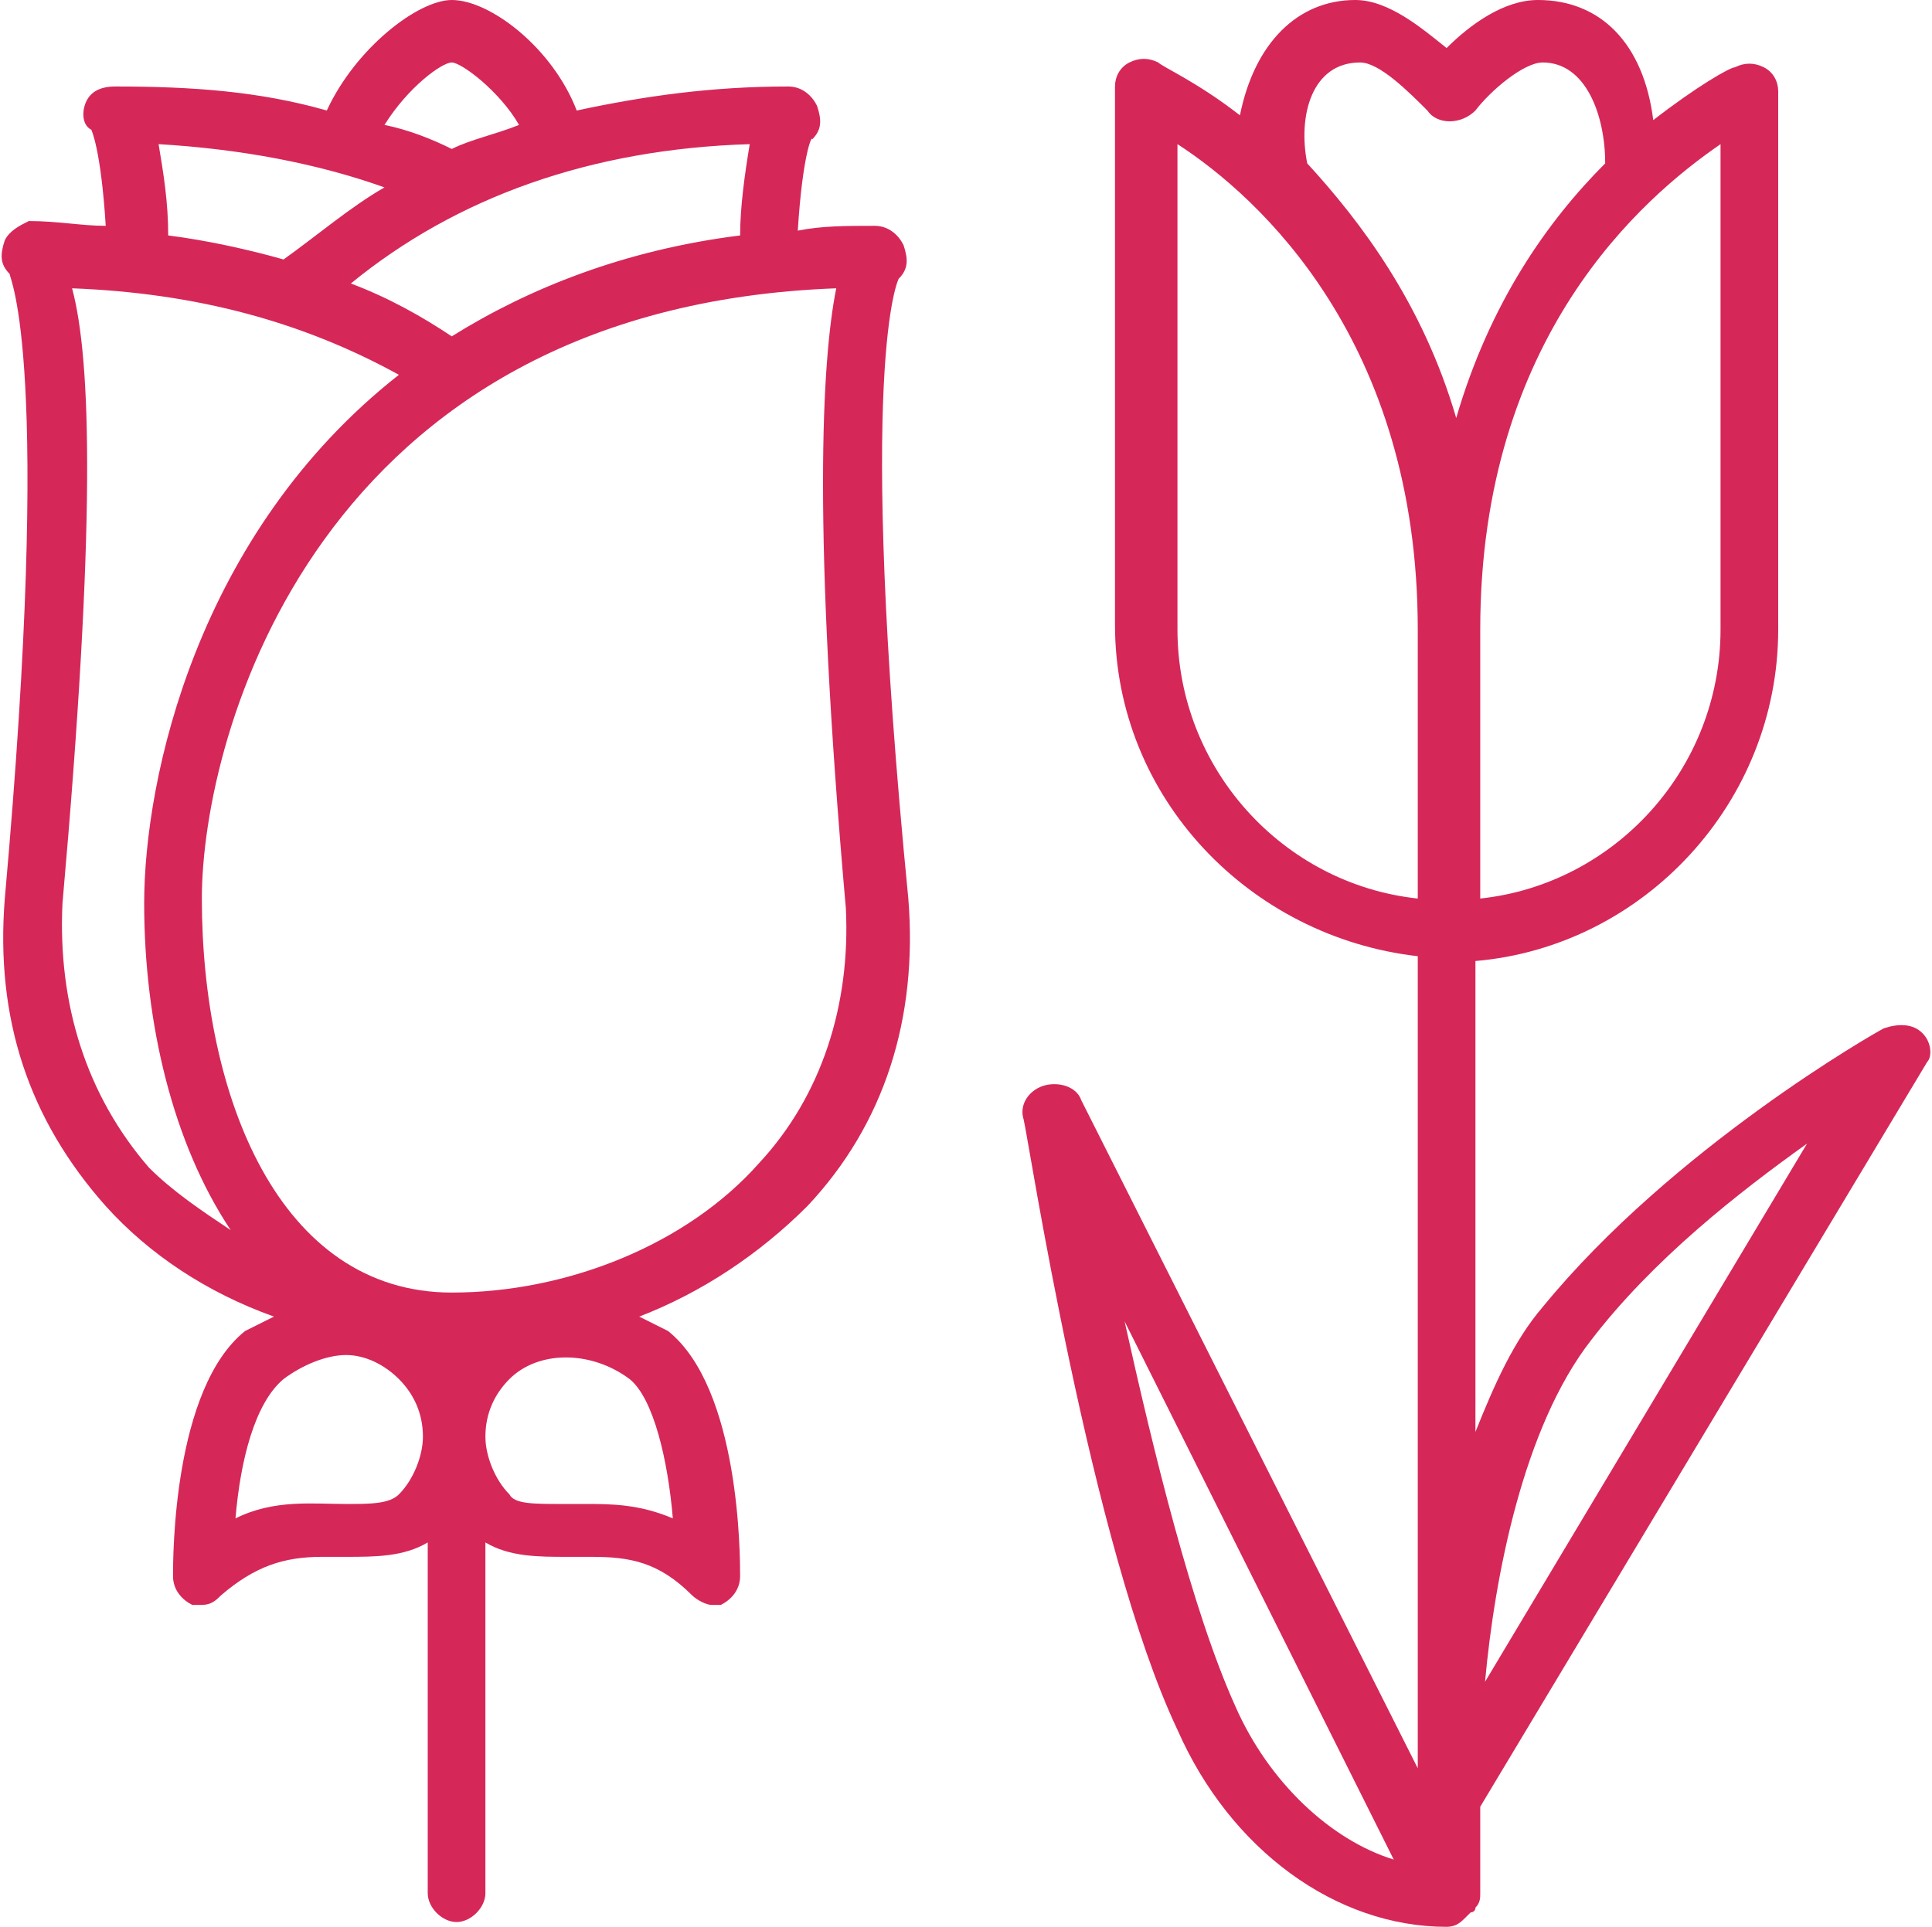 <?xml version="1.0" encoding="utf-8"?>
<!-- Generator: Adobe Illustrator 19.0.1, SVG Export Plug-In . SVG Version: 6.00 Build 0)  -->
<svg version="1.1" id="Capa_1" xmlns="http://www.w3.org/2000/svg" xmlns:xlink="http://www.w3.org/1999/xlink" x="0px" y="0px"
	 viewBox="0 0 40.2 40.1" style="enable-background:new 0 0 40.2 40.1;" xml:space="preserve">
<style type="text/css">
	.st0{fill:#d62759;}
</style>
<g id="flowers">
	<g>
		<path class="st0" d="M18.7,5.8c0.2-0.2,0.2-0.4,0.1-0.7c-0.1-0.2-0.3-0.4-0.6-0.4c-0.6,0-1.1,0-1.6,0.1c0.1-1.6,0.3-2,0.3-1.9
			c0.2-0.2,0.2-0.4,0.1-0.7c-0.1-0.2-0.3-0.4-0.6-0.4c-1.6,0-3,0.2-4.4,0.5C11.5,1,10.2,0,9.4,0C8.7,0,7.4,1,6.8,2.3
			C5.4,1.9,4,1.8,2.4,1.8c-0.3,0-0.5,0.1-0.6,0.3C1.7,2.3,1.7,2.6,1.9,2.7c0,0,0.2,0.4,0.3,2c-0.5,0-1-0.1-1.6-0.1
			C0.4,4.7,0.2,4.8,0.1,5C0,5.3,0,5.5,0.2,5.7c0,0.1,0.9,1.8-0.1,13c-0.2,2.5,0.5,4.6,2.1,6.4c0.9,1,2.1,1.8,3.5,2.3
			c-0.2,0.1-0.4,0.2-0.6,0.3c-1.5,1.2-1.5,4.7-1.5,5.1c0,0.3,0.2,0.5,0.4,0.6c0.1,0,0.2,0,0.2,0c0.2,0,0.3-0.1,0.4-0.2
			c0.7-0.6,1.3-0.8,2.1-0.8c0.2,0,0.3,0,0.5,0c0.6,0,1.2,0,1.7-0.3v7.3c0,0.3,0.3,0.6,0.6,0.6c0.3,0,0.6-0.3,0.6-0.6v-7.3
			c0.5,0.3,1.1,0.3,1.7,0.3c0.1,0,0.3,0,0.5,0c0.8,0,1.4,0.1,2.1,0.8c0.1,0.1,0.3,0.2,0.4,0.2c0.1,0,0.2,0,0.2,0
			c0.2-0.1,0.4-0.3,0.4-0.6c0-0.4,0-3.9-1.5-5.1c-0.2-0.1-0.4-0.2-0.6-0.3c1.3-0.5,2.5-1.3,3.5-2.3c1.6-1.7,2.3-3.9,2.1-6.4
			C17.8,7.5,18.7,5.8,18.7,5.8z M15.4,4.9C13,5.2,11,6,9.4,7C8.8,6.6,8.1,6.2,7.3,5.9c2.2-1.8,5-2.8,8.3-2.9
			C15.5,3.6,15.4,4.3,15.4,4.9z M9.4,1.3c0.2,0,1,0.6,1.4,1.3c-0.5,0.2-1,0.3-1.4,0.5C9,2.9,8.5,2.7,8,2.6C8.5,1.8,9.2,1.3,9.4,1.3z
			 M3.3,3C5,3.1,6.6,3.4,8,3.9c-0.7,0.4-1.4,1-2.1,1.5C5.2,5.2,4.3,5,3.5,4.9C3.5,4.2,3.4,3.6,3.3,3z M1.3,18.8
			C2,10.9,1.9,7.5,1.5,6c2.6,0.1,4.8,0.7,6.8,1.8C4.1,11.1,3,16.2,3,18.8c0,2.5,0.6,5,1.8,6.8c-0.6-0.4-1.2-0.8-1.7-1.3
			C1.8,22.8,1.2,20.9,1.3,18.8z M8.3,31.1c-0.2,0.2-0.6,0.2-1.1,0.2c-0.7,0-1.5-0.1-2.3,0.3c0.1-1.2,0.4-2.4,1-2.9
			c0.4-0.3,0.9-0.5,1.3-0.5c0.4,0,0.8,0.2,1.1,0.5c0.3,0.3,0.5,0.7,0.5,1.2v0C8.8,30.3,8.6,30.8,8.3,31.1z M14,31.6
			c-0.7-0.3-1.3-0.3-1.8-0.3c-0.2,0-0.3,0-0.5,0c-0.6,0-1,0-1.1-0.2c-0.3-0.3-0.5-0.8-0.5-1.2c0,0,0,0,0,0v0c0-0.5,0.2-0.9,0.5-1.2
			c0.6-0.6,1.7-0.6,2.5,0C13.6,29.1,13.9,30.4,14,31.6z M15.8,24.2c-1.5,1.7-4,2.7-6.4,2.7c-3.6,0-5.2-4.1-5.2-8.2
			C4.2,15.3,6.6,6.4,17.4,6c-0.3,1.5-0.5,5,0.2,12.9C17.7,20.9,17.1,22.8,15.8,24.2z"/>
	</g>
	<g>
		<path class="st0" d="M40,21.5c-0.2-0.2-0.5-0.2-0.8-0.1c-0.2,0.1-4.4,2.5-7.1,5.8c-0.6,0.7-1,1.6-1.4,2.6V20
			c3.5-0.3,6.3-3.3,6.3-6.9V1.9c0-0.2-0.1-0.4-0.3-0.5c-0.2-0.1-0.4-0.1-0.6,0c-0.1,0-0.8,0.4-1.7,1.1C34.2,0.9,33.3,0,32,0
			c-0.7,0-1.4,0.5-1.9,1c-0.5-0.4-1.2-1-1.9-1c-1.2,0-2.1,0.9-2.4,2.4c-0.9-0.7-1.6-1-1.7-1.1c-0.2-0.1-0.4-0.1-0.6,0
			c-0.2,0.1-0.3,0.3-0.3,0.5v11.2c0,3.6,2.8,6.5,6.3,6.9v16.9l-7-13.9c-0.1-0.3-0.5-0.4-0.8-0.3c-0.3,0.1-0.5,0.4-0.4,0.7
			c0.1,0.4,1.4,8.9,3.2,12.7c1.1,2.5,3.3,4.1,5.6,4.1c0.2,0,0.3-0.1,0.4-0.2c0,0,0,0,0.1-0.1c0,0,0.1,0,0.1-0.1
			c0.1-0.1,0.1-0.2,0.1-0.3c0,0,0,0,0,0v-1.8l9.3-15.5C40.2,22,40.2,21.7,40,21.5z M35.8,13.1c0,2.9-2.2,5.3-5,5.6v-5.6
			c0-6.1,3.4-9,5-10.1V13.1z M28.3,1.3c0.4,0,1,0.6,1.4,1c0.2,0.3,0.7,0.3,1,0c0.3-0.4,1-1,1.4-1c0.9,0,1.3,1.1,1.3,2.1c0,0,0,0,0,0
			c-1.2,1.2-2.4,2.9-3.1,5.3c-0.7-2.4-2-4.1-3.1-5.3c0,0,0,0,0,0C27,2.4,27.3,1.3,28.3,1.3z M24.5,13.1V3c1.7,1.1,5,4.1,5,10.1v5.6
			C26.7,18.4,24.5,16,24.5,13.1z M25.7,35.5c-0.9-2-1.7-5.3-2.3-8L29,38.7C27.7,38.3,26.4,37.1,25.7,35.5z M30.9,35
			c0.2-2.2,0.8-5.3,2.2-7.1c1.3-1.7,3.1-3.1,4.5-4.1L30.9,35z"/>
	</g>
</g>
</svg>
